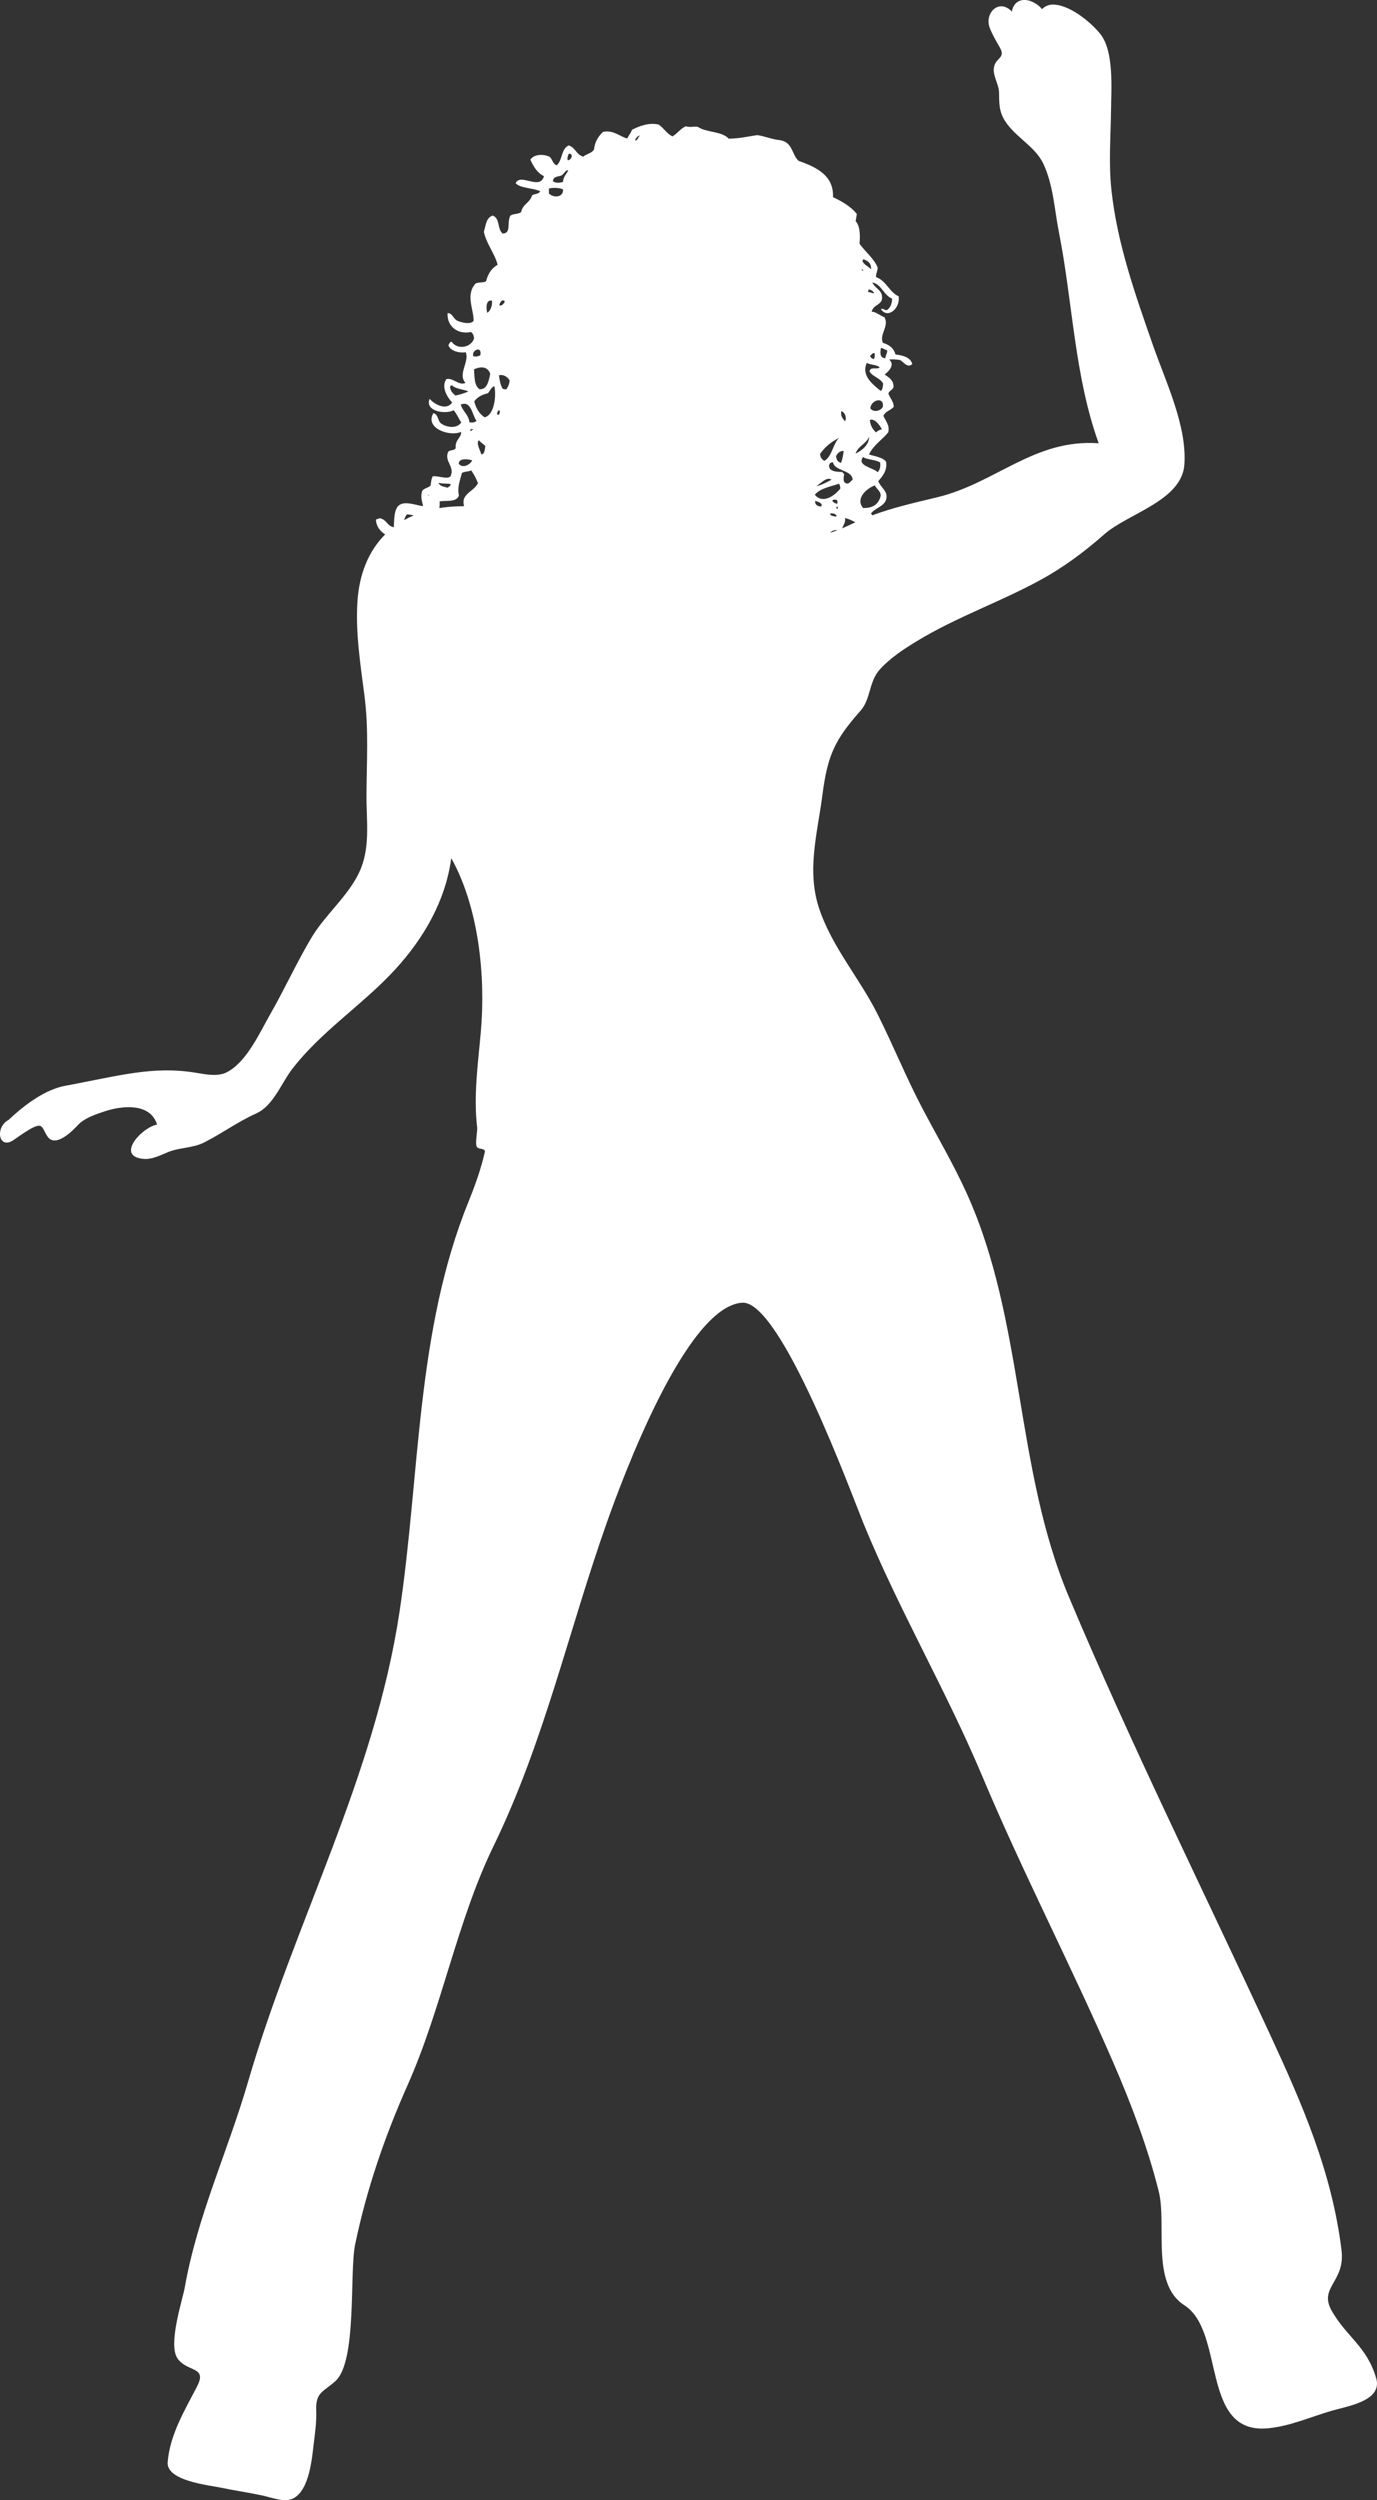 <svg version="1.1" id="图层_1" x="0px" y="0px" width="141.023px" height="255.997px" viewBox="0 0 141.023 255.997" enable-background="new 0 0 141.023 255.997" xml:space="preserve" xmlns:xml="http://www.w3.org/XML/1998/namespace" xmlns="http://www.w3.org/2000/svg" xmlns:xlink="http://www.w3.org/1999/xlink">
  <rect x="0" y="0" width="141.023" height="255.997" fill="#333333" stroke="none"/>
  <path fill="#FFFFFF" d="M1.431,116.704c3.25-2.306,2.668-1.393,3.457-0.303c0.817,1.136,2.539-0.604,3.108-1.22
	c0.661-0.711,1.899-1.121,2.815-1.415c1.744-0.561,4.6-0.846,5.277,1.39c-1.501,0.231-4.305,3.224-1.421,3.505
	c0.898,0.085,1.729-0.357,2.53-0.687c1.208-0.497,2.543-0.399,3.716-0.996c1.851-0.937,3.404-2.103,5.313-2.96
	c1.774-0.795,2.567-3.084,3.69-4.544c3.008-3.912,7.236-6.589,10.554-10.205c2.933-3.2,5.166-7.047,5.745-11.401
	c2.827,5.063,3.533,12.118,3.028,17.803c-0.29,3.258-0.759,6.547-0.375,9.778c0.048,0.396-0.259,1.739,0,2.024
	c0.203,0.223,0.684,0.074,0.804,0.401c-0.388,1.754-0.992,3.448-1.667,5.113c-5.408,13.285-4.974,28.031-7.088,42.055
	c-2.574,17.047-10.715,31.646-15.527,48.168c-2.074,7.119-5.174,13.679-6.474,21.045c-0.216,1.226-1.737,5.787-0.737,7.234
	c0.987,1.424,3.064,0.788,2.021,2.832c-1.265,2.467-2.798,4.942-3.027,7.791c-0.151,1.907,4.145,2.34,5.421,2.606
	c1.435,0.301,2.889,0.506,4.32,0.815c0.892,0.193,2.291,0.76,3.169,0.264c1.672-0.942,1.877-4.241,2.086-5.893
	c0.126-1.016,0.259-2.058,0.216-3.08c-0.079-1.902,0.741-1.897,1.974-3.021c2.223-2.024,1.419-11.108,2.005-13.945
	c1.158-5.612,3.027-11.063,5.354-16.297c3.538-7.938,5.089-16.851,8.823-24.524c5.191-10.68,7.652-21.951,11.595-33.104
	c1.622-4.586,8.106-22.164,13.875-22.544c3.953-0.257,11.25,19.733,12.39,22.522c3.637,8.901,8.493,17.147,12.188,25.94
	c4.203,9.997,9.129,19.438,13.422,29.332c1.829,4.214,3.547,8.74,4.66,13.202c0.851,3.396-0.844,9.441,2.629,11.663
	c4.188,2.679,1.64,13.146,8.443,12.604c2.297-0.186,4.479-1.18,6.676-1.816c1.617-0.469,5.19-1,4.521-3.316
	c-0.944-3.268-3.072-4.263-4.568-6.934c-1.346-2.399,1.414-2.918,1.018-6.176c-0.973-7.957-3.983-14.879-7.323-22.094
	c-6.937-14.986-14.293-29.791-20.633-44.887c-5.515-13.156-4.523-28.128-10.388-41.149c-1.35-2.997-3.021-5.831-4.553-8.736
	c-1.683-3.187-3.023-6.53-4.644-9.75c-1.834-3.642-4.618-6.811-5.938-10.71c-1.334-3.945-0.189-7.753,0.322-11.726
	c0.521-4.045,1.278-5.628,3.898-8.587c1.081-1.223,0.821-2.979,2.018-4.274c1.092-1.181,2.461-2.066,3.823-2.893
	c4.012-2.43,8.467-3.969,12.574-6.214c2.387-1.303,4.504-2.881,6.541-4.675c2.465-2.168,7.969-3.435,8.213-7.179
	c0.258-3.976-1.922-8.464-3.198-12.121c-1.818-5.2-3.695-10.481-4.281-15.996c-0.294-2.766-0.065-5.486-0.035-8.256
	c0.023-2.114,0.312-5.931-1.104-7.691c-0.977-1.214-3.281-3.137-5.036-2.995c-0.362,0.046-0.672,0.201-0.93,0.464
	c-0.275-0.351-0.664-0.621-1.074-0.791c-0.951-0.395-1.838-0.028-2.014,1.038c-1.312-1.399-2.85,0.174-2.26,1.676
	c0.27,0.691,0.645,1.338,1.018,1.977c0.677,1.162-0.473,1.022-0.605,2.151c-0.096,0.797,0.53,1.671,0.536,2.509
	c0.014,1.138-0.002,1.948,0.643,2.936c1.062,1.62,3.06,2.572,3.883,4.309c1.031,2.173,1.146,4.71,1.605,7.038
	c1.42,7.167,1.578,14.686,4.074,21.608c-6.56-0.486-10.55,4.078-16.511,5.519c-2.387,0.575-4.504,1.048-6.677,1.854
	c-0.039-0.07-0.081-0.135-0.128-0.198c0.475-0.619,1.439-0.713,1.577-1.559c0.12-0.745-0.573-1.07-0.835-1.739
	c0.389-0.466,0.934-1.048,0.807-1.964c-0.264-0.477-1.313-0.614-1.759-0.773c0.483-0.994,1.336-1.48,1.973-2.263
	c0.176-0.704-0.251-1.129-0.495-1.685c0.215-0.51,0.767-0.552,1.062-0.946c-0.028-0.56-0.398-0.874-0.552-1.345
	c0.104-0.333,0.438-0.34,0.529-0.682c0.018-0.654-0.453-0.953-0.91-1.264c0.462-0.351,1.069-1.018,0.457-1.532
	c0.331-0.039,0.711-0.015,1.108,0.042c0.332,0.166,0.797,0.904,1.26,0.412c-0.159-0.623-0.841-0.872-1.723-0.976
	c-0.15-0.593-0.585-0.981-1.275-1.184c-0.421-0.854,0.679-1.729,0.146-2.628c-0.542-0.209-0.88-0.573-1.304-0.561
	c0.151-0.649,0.771-0.651,1.026-1.159c0.248-1.021-0.683-1.19-0.959-1.831c0.915,0.14,1.148,1.29,2.031,1.656
	c-0.033,0.593-0.227,0.961-0.539,1.168c-0.289,0.022-0.407-0.24-0.609-0.098c0.687,1.04,1.992-0.087,1.815-1.31
	c-1.021-0.484-1.216-1.565-2.33-1.981c0.042-0.532,0.22-0.734,0.163-1.022c-0.422-0.935-1.266-1.567-1.844-2.393
	c0.064-0.706,0.092-1.798-0.396-2.295c0.041-0.249,0.08-0.5,0.122-0.748c-0.591-0.735-1.472-1.264-2.442-1.722
	c0.087-2.145-1.562-3.034-3.517-3.709c-0.72-0.643-0.584-1.901-1.89-2.121c-0.902-0.089-1.502-0.398-2.358-0.521
	c-0.957,0.146-1.863,0.357-2.919,0.364c-0.688-0.776-2.338-0.624-3.153-1.208c-0.46-0.083-0.733,0.092-1.246-0.063
	c-0.528,0.242-0.863,0.748-1.356,1.037c-0.619-0.294-0.878-0.85-1.41-1.208c-0.992-0.24-1.997,0.155-2.74,0.534
	c-0.119,0.357-0.342,0.582-0.492,0.896c-0.813-0.253-1.479-0.914-2.475-0.68c-0.434,0.425-0.816,0.92-0.92,1.805
	c-0.249,0.403-0.771,0.432-1.094,0.73c-0.748-0.203-0.776-0.922-1.491-1.149c-0.798,0.327-0.617,1.508-1.236,2.034
	c-0.446-0.157-0.417-0.663-0.763-0.892c-0.739-0.312-1.598-0.198-1.936,0.314c0.317,0.671,0.657,1.327,1.398,1.691
	c-0.43,1.501-2.403-0.364-2.906,0.715c0.47,0.541,1.847,0.488,2.517,0.828c-0.146,0.323-0.584,0.244-0.835,0.423
	c-0.22,0.778-0.941,0.861-1.116,1.705c-0.283,0.244-0.815,0.146-1.107,0.379c-0.381,0.697,0.134,1.809-0.784,1.824
	c-0.576-0.445-0.235-1.552-1.027-1.842c-0.645,0.237-0.669,0.837-0.9,1.669c0.274,1.262,1.083,2.143,1.41,3.368
	c-0.568,0.322-0.977,0.865-1.181,1.691c-0.29,0.181-0.798,0.059-1.085,0.242c-1.053,1.14-0.153,2.722-0.199,3.806
	c-0.257,0.392-1.106,0.22-1.608,0.018c-0.46-0.17-0.558-0.846-1.055-0.8c-0.072,1.369,1.065,2.219,2.408,1.927
	c0.198,0.157,0.29,0.39,0.307,0.678c-0.351,0.977-1.756,1.142-2.286,0.327c-0.213-0.017-0.248,0.207-0.338,0.364
	c0.194,0.571,1.107,0.817,1.772,0.704c0.403,0.983-0.863,2.253-0.021,3.138c-0.655,0.332-1.272-0.551-1.959-0.388
	c-0.562,0.778,0.063,1.848,0.591,2.396c-0.584,0.859-1.793,0.216-2.312-0.373c-0.517,1.29,1.637,1.617,2.463,1.166
	c0.316,0.371,0.506,0.834,0.776,1.242c-0.368,0.61-1.35,0.571-1.983,0.168c-0.464-0.246-0.305-0.939-0.863-1.118
	c-0.929,1.523,1.627,2.452,2.829,1.925c0.072,0.586-0.639,0.771-0.549,1.656c-0.137,0.281-0.56,0.17-0.759,0.366
	c-0.471,0.996,0.724,1.532,0.216,2.548c-0.373,0.318-1.281-0.111-1.812-0.015c-0.143,0.22-0.161,0.61-0.223,0.941
	c-0.236,0.257-0.66,0.249-0.858,0.558c-0.191,0.68,0.004,1.079,0.098,1.552c-0.634-0.074-1.724-0.51-2.345-0.17
	c-0.678,0.335-0.606,1.646-0.656,2.289c-0.016,0.011-0.031,0.024-0.046,0.035c-0.669-0.164-0.689-0.793-1.41-0.922
	c-0.098,0.085-0.277,0.061-0.373,0.15c0.021,0.669,0.406,1.167,0.944,1.511c-1.656,1.656-2.657,3.984-2.84,6.885
	c-0.207,3.243,0.315,6.465,0.724,9.671c0.436,3.439,0.222,6.687,0.201,10.122c-0.017,2.467,0.383,5.076-0.537,7.439
	c-1.048,2.692-3.629,4.699-5.109,7.192c-1.515,2.548-2.741,5.255-4.215,7.829c-1.085,1.898-2.432,4.943-4.49,5.955
	c-0.959,0.471-2.244,0.168-3.24,0.011c-4.315-0.676-7.618,0.296-13.299,1.362c-1.938,0.364-4.001,1.818-5.744,3.47
	C-0.568,115.433-0.135,117.817,1.431,116.704z M85.921,44.847c-0.615,0.619-0.729,1.933-1.496,2.341
	c-0.27-0.146-0.42-0.379-0.443-0.702C84.491,45.747,85.152,45.222,85.921,44.847z M85.159,49.121
	c-0.457,0.251-1.158,0.613-1.57,0.654C84.037,49.541,84.674,48.75,85.159,49.121z M86.405,46.181
	c-0.058,0.451-0.143,0.858-0.267,1.214c-0.378-0.091-0.487-0.368-0.515-0.713C85.805,46.405,85.999,46.148,86.405,46.181z
	 M86.55,43.136c-0.248-0.264-0.479-0.536-0.392-1.04C86.552,42.211,86.736,42.798,86.55,43.136z M87.322,49.123
	c-0.199,0.137-0.308,0.405-0.621,0.388c-0.474-0.137-0.254-0.675-0.254-1.018c-0.139-0.002-0.118-0.113-0.183-0.168
	c-0.604,0.004-1.428-0.057-1.352-0.708c0.062-0.192,0.194-0.285,0.395-0.285C85.495,48.277,87.262,48.085,87.322,49.123z
	 M89.21,27.584c-0.267-0.329-0.789-0.473-0.898-0.913c0.056-0.006,0.086-0.043,0.091-0.126
	C88.936,26.699,89.253,27.013,89.21,27.584z M88.416,27.737c-0.115-0.018-0.163-0.083-0.181-0.17
	C88.352,27.582,88.402,27.647,88.416,27.737z M88.905,29.908c0.013-0.092,0.027-0.181,0.044-0.271
	c0.301,0.042,0.475,0.177,0.565,0.371C89.39,30.091,89.182,29.893,88.905,29.908z M89.467,36.769
	c-0.198-0.059-0.317-0.172-0.364-0.338c0.164-0.079,0.215-0.314,0.464-0.274C89.591,36.324,89.622,36.647,89.467,36.769z
	 M90.208,35.633c0.289,0.031,0.422,0.177,0.658,0.247c-0.004,0.355-0.175,0.479-0.201,0.804
	C90.085,36.641,90.144,36.139,90.208,35.633z M90.452,39.299c-0.046,0.299-0.062,0.637-0.258,0.728
	c-0.819-0.669-2.019-1.578-1.416-2.881c0.331,0.24,1.085,0.177,1.313,0.493c-0.283,0.216-0.973-0.131-1.04,0.39
	C89.346,38.576,90.201,38.72,90.452,39.299z M89.135,41.81c0.058-0.865,1.384-1.225,1.292-0.209
	C90.27,42.079,89.445,42.283,89.135,41.81z M89.085,42.987c0.525-0.144,0.994,0.539,1.238,0.97c-0.248,0.043-0.44,0.163-0.61,0.318
	C89.356,43.955,89.124,43.541,89.085,42.987z M89.891,48.353c-0.465-0.475-2.189-0.654-1.492-1.569
	c0.265,0.286,1.145,0.231,1.727,0.558C90.201,47.719,90.135,48.07,89.891,48.353z M89.602,49.701
	c0.162,0.383,0.603,0.566,0.593,1.072c-0.228,0.935-0.886,1.271-1.808,1.242C87.557,51.004,88.82,49.973,89.602,49.701z
	 M87.618,46.449c0.288-0.82,1.063-0.966,1.395-1.727C89.001,45.599,88.238,46.139,87.618,46.449z M87.594,46.584
	C87.557,46.97,87.616,46.361,87.594,46.584L87.594,46.584z M86.24,54.103c0.16-0.397,0.351-0.556,0.309-1.06
	c0.414,0.101,0.744,0.271,1.051,0.44c-0.105,0.048-0.211,0.094-0.317,0.144C86.941,53.789,86.594,53.951,86.24,54.103z
	 M85.796,52.085c-0.186,0.079-0.163-0.264-0.035-0.216c-0.004,0.044-0.004,0.081,0.058,0.079
	C85.811,51.994,85.802,52.039,85.796,52.085z M85.237,51.226c0.264-0.135,0.665-0.113,0.499,0.36
	C85.488,51.525,85.282,51.434,85.237,51.226z M85.663,52.9c-0.297-0.044-0.646-0.057-0.646-0.314
	C85.256,52.53,85.695,52.593,85.663,52.9z M85.011,54.548c0.165-0.203,0.499-0.312,0.743-0.25
	C85.51,54.391,85.262,54.476,85.011,54.548z M83.482,51.289c0.323,0.089,0.639,0.181,0.694,0.462
	c-0.055,0.007-0.09,0.043-0.092,0.125C83.682,51.828,83.447,51.658,83.482,51.289z M83.445,50.657
	c0.604-0.691,1.612-0.819,2.485-1.133c0.077,0.146,0.137,0.303,0.127,0.51C85.527,50.703,84.282,51.666,83.445,50.657z
	 M65.04,14.385c0.05-0.268,0.386-0.573,0.497-0.479C65.328,14.005,65.339,14.409,65.04,14.385z M58.154,16.407
	c-0.109-0.172,0.021-0.521,0.108-0.68C58.813,15.779,58.473,16.416,58.154,16.407z M58.193,17.462
	c-0.188,0.377-0.491,0.598-0.539,1.168c-0.286,0.103-0.845,0.14-1.031-0.096c0.062-0.495,0.532-0.43,0.857-0.56
	C57.738,17.881,57.961,17.311,58.193,17.462z M56.208,19.792c0.013-0.303,0.013-0.227,0.009-0.486
	c0.357-0.103,1.073-0.103,1.45,0.096C57.71,20.276,56.603,20.267,56.208,19.792z M48.355,47.131
	c-0.174,0.464-1.032,0.885-1.379,0.331C47.037,46.852,47.982,47.028,48.355,47.131z M48.152,44.097
	c-0.026-0.159,0.296-0.24,0.294-0.091C48.31,43.983,48.327,44.175,48.152,44.097z M47.963,40.088
	c-0.412,0.181-0.852,0.321-1.323,0.414c-0.285-0.257-0.58-0.505-0.536-0.994c0.088,0.009,0.107-0.072,0.215-0.035
	C46.654,39.842,47.645,39.886,47.963,40.088z M48.802,43.085c-0.147,0.179-0.416,0.196-0.724,0.161
	c-0.072-0.769-0.699-1.135-0.892-1.817C48.283,40.969,48.347,42.517,48.802,43.085z M49.193,36.379
	c-0.194,0.096-0.395,0.174-0.716,0.094C48.22,35.884,49.406,35.326,49.193,36.379z M50.208,38.29
	c-0.175,0.787-0.325,1.604-1.092,1.567c-0.584-0.399-0.499-1.282-0.575-2.044C49.242,37.499,49.97,37.517,50.208,38.29z
	 M49.896,32.026c-0.089-0.36-0.202-1.358,0.482-1.247C50.469,31.23,50.219,31.873,49.896,32.026z M51.696,30.853
	c-0.048,0.272-0.412,0.536-0.555,0.399C51.136,31.122,51.379,30.524,51.696,30.853z M51.494,39.823
	c-0.246-0.381-0.327-0.885-0.401-1.391c0.497-0.144,0.946,0.227,1.1,0.527c-0.04,0.417-0.182,0.693-0.357,0.92
	C51.72,39.86,51.608,39.842,51.494,39.823z M51.143,42c0.083,0.125,0.053,0.562-0.214,0.454C50.868,42.362,50.969,42.018,51.143,42z
	 M49.628,42.732c-0.573-0.388-0.894-0.959-1.059-1.637c0.338-0.449,0.814-0.7,1.391-0.824c0.225-0.24,0.344-0.627,0.673-0.726
	C50.836,40.531,50.637,42.497,49.628,42.732z M49.293,46.516c-0.111-0.39-0.556-1.151-0.255-1.438
	c0.187,0.222,0.464,0.386,0.669,0.597C49.631,46.039,49.646,46.534,49.293,46.516z M44.994,52.026
	c0.037-0.216,0.046-0.445,0.028-0.689c0.717-0.118,1.693,0.128,1.979-0.588c-0.188-0.846,0.105-1.545,0.305-2.321
	c0.263-0.166,0.677-0.118,0.953-0.266c0.277,0.401,0.499,0.841,0.695,1.301c-0.355,0.726-1.129,0.876-1.454,1.648
	c-0.055,0.279-0.037,0.521,0.032,0.719c-0.337,0.006-0.673,0.015-1.009,0.033C45.997,51.889,45.488,51.945,44.994,52.026z
	 M44.912,49.433c0.473,0.131,0.789,0.041,1.232,0.131c0.019,0.272-0.204,0.215-0.27,0.375
	C45.454,49.842,45.003,49.768,44.912,49.433z M43.809,50.651c0.051,0.024,0.134,0.024,0.122,0.089
	C43.883,50.716,43.798,50.716,43.809,50.651z M41.383,53.258c0.063-0.207,0.15-0.406,0.281-0.582c0.233-0.002,0.467,0.039,0.7,0.103
	C42.025,52.922,41.698,53.081,41.383,53.258z" class="color c1"/>
</svg>